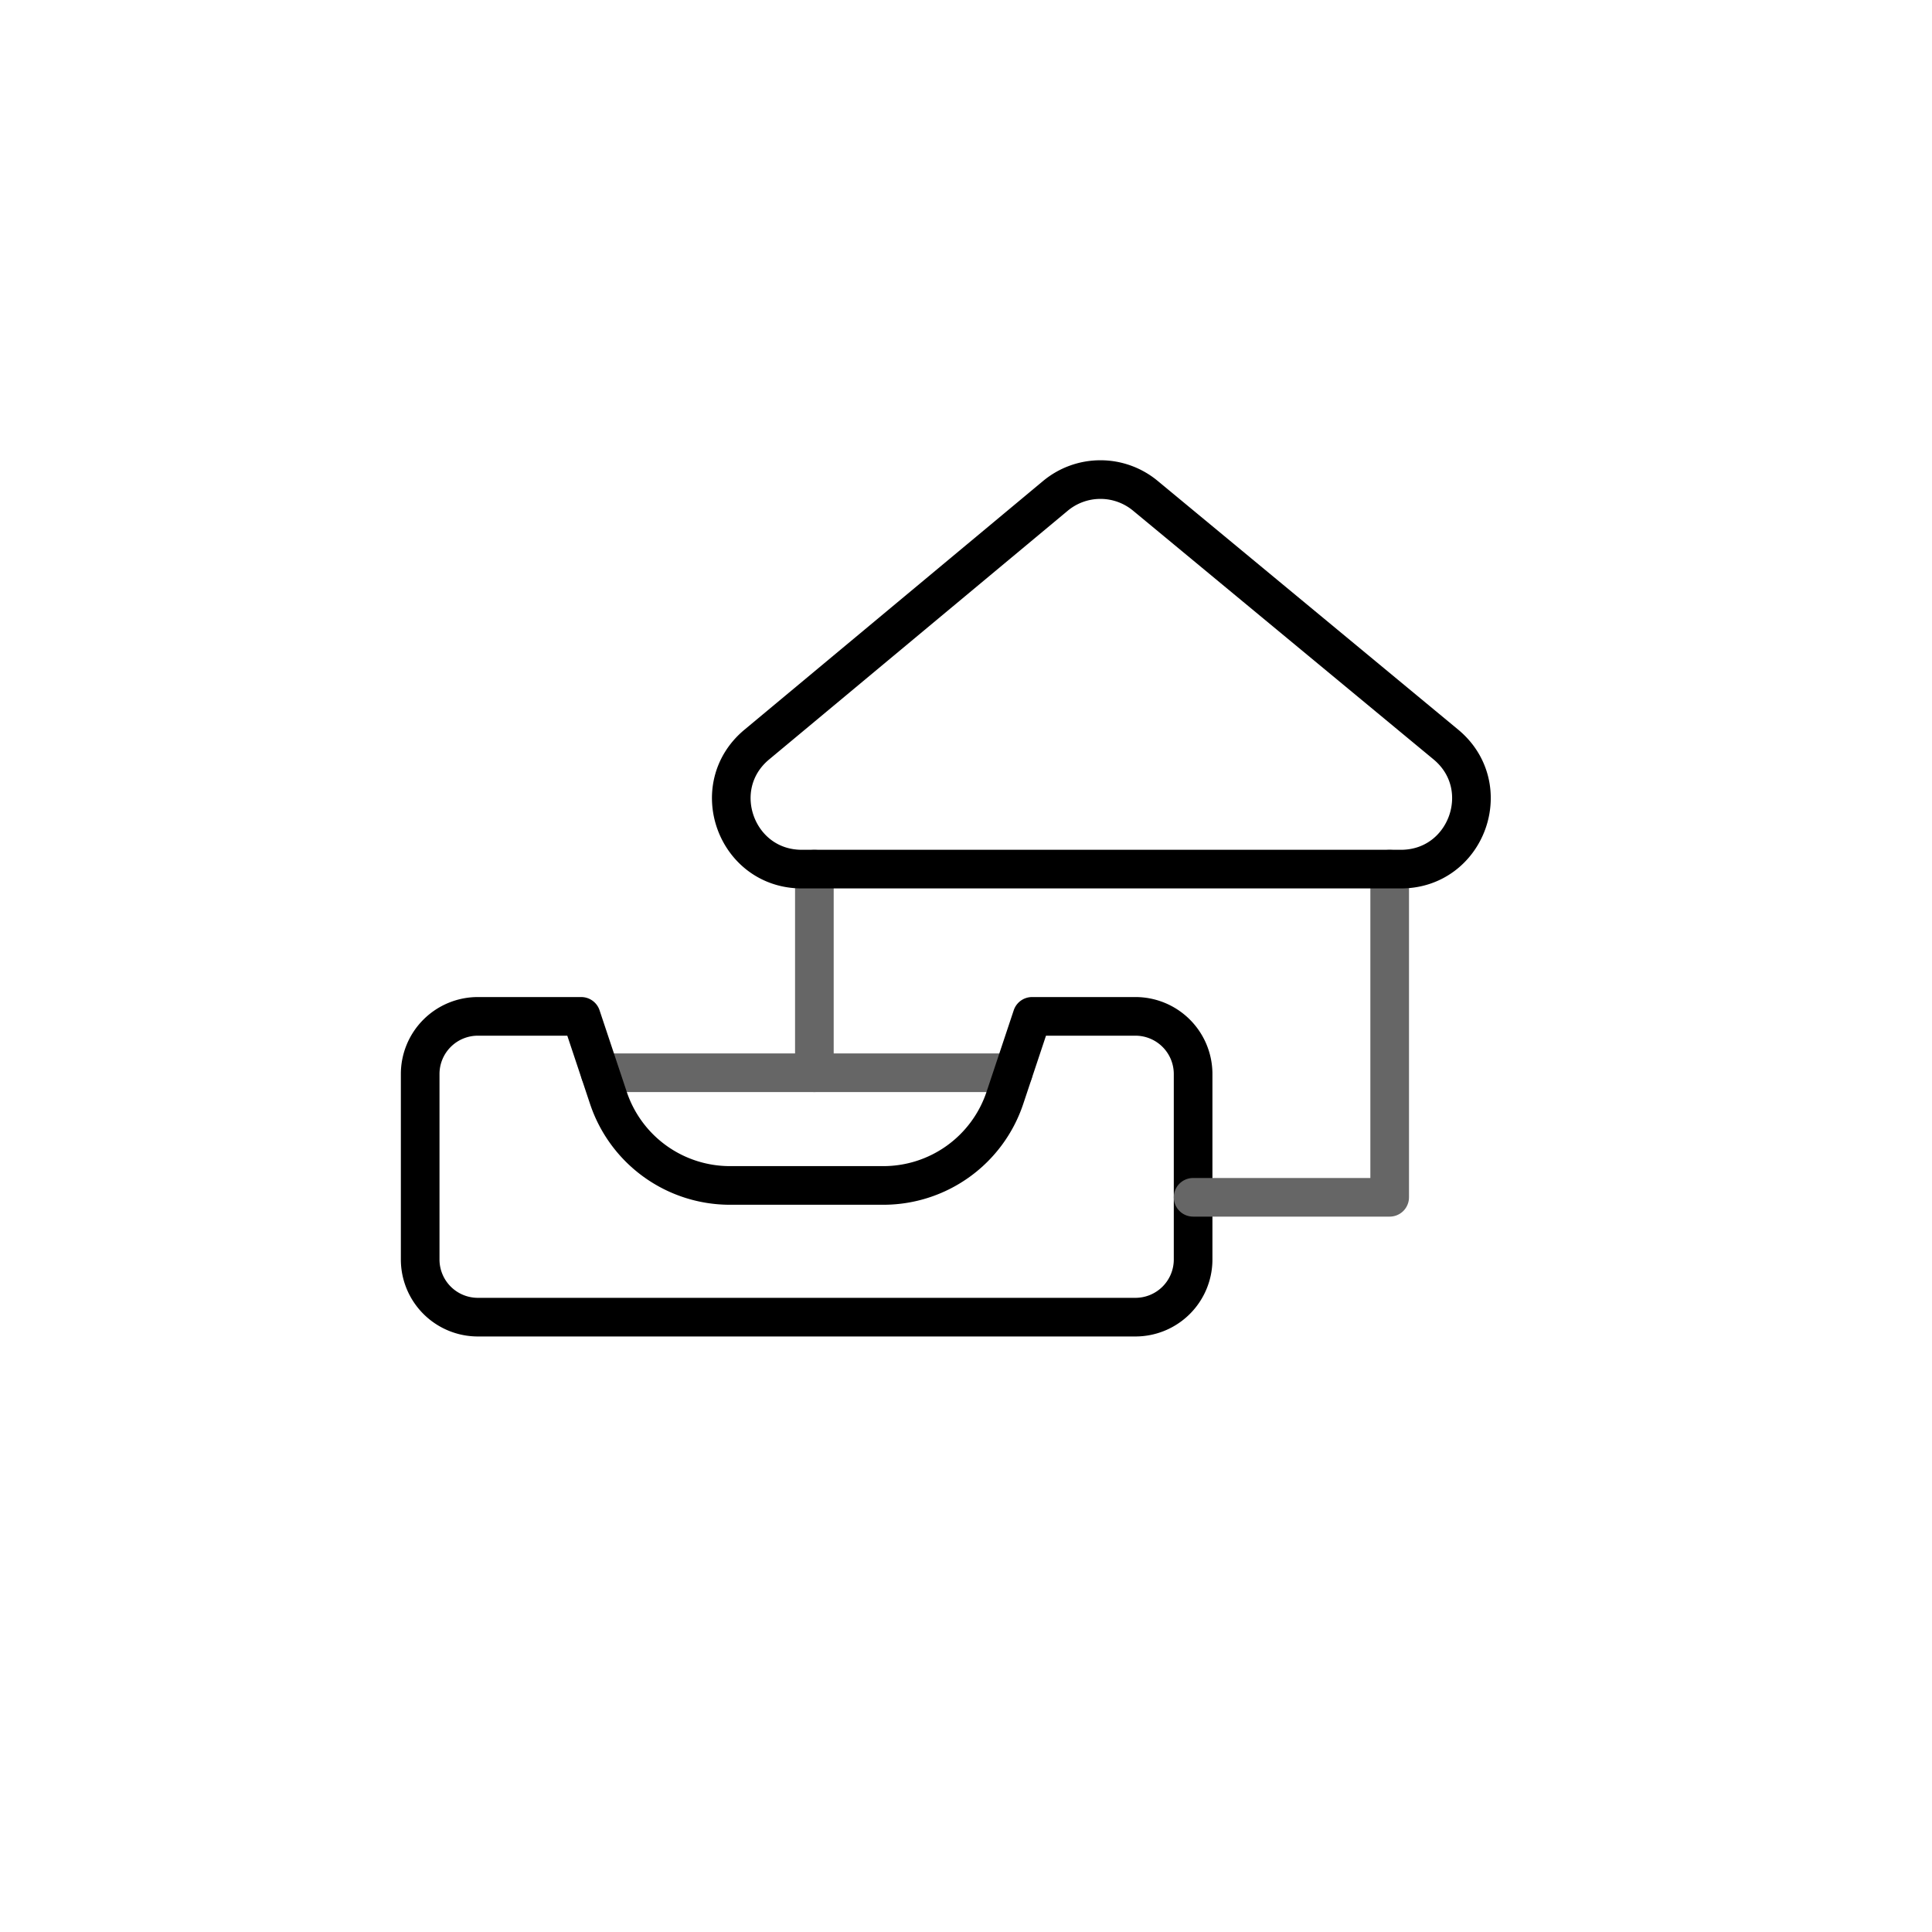 <svg xmlns="http://www.w3.org/2000/svg" viewBox="0 0 500 500"><defs><style>.cls-1,.cls-2{fill:none;stroke-linecap:round;stroke-linejoin:round;stroke-width:10px;}.cls-1{stroke:#666;}.cls-2{stroke:#000;}</style></defs><g id="styles"><g id="HousingBedding"><line class="cls-1" x1="262.236" y1="277.621" x2="155.282" y2="277.621"/><path class="cls-2" d="M123.667,340.877H293.851a14.925,14.925,0,0,0,14.925-14.925V277.961a14.925,14.925,0,0,0-14.925-14.925H267.098l-7.026,21.077A33.165,33.165,0,0,1,228.609,306.79h-39.7a33.165,33.165,0,0,1-31.463-22.677L150.42,263.036H123.667a14.925,14.925,0,0,0-14.925,14.925v47.992A14.925,14.925,0,0,0,123.667,340.877Z"/><g id="Home"><polyline class="cls-1" points="308.776 309.862 359.647 309.862 359.647 224.924"/><line class="cls-1" x1="210.76" y1="224.924" x2="210.76" y2="277.621"/><path class="cls-2" d="M296.41,128.3l77.761,64.365c13.152,10.887,5.454,32.26-11.619,32.26H207.513c-17.046,0-24.76-21.315-11.662-32.224l77.278-64.365A18.222,18.222,0,0,1,296.41,128.3Z"/></g></g></g></svg>